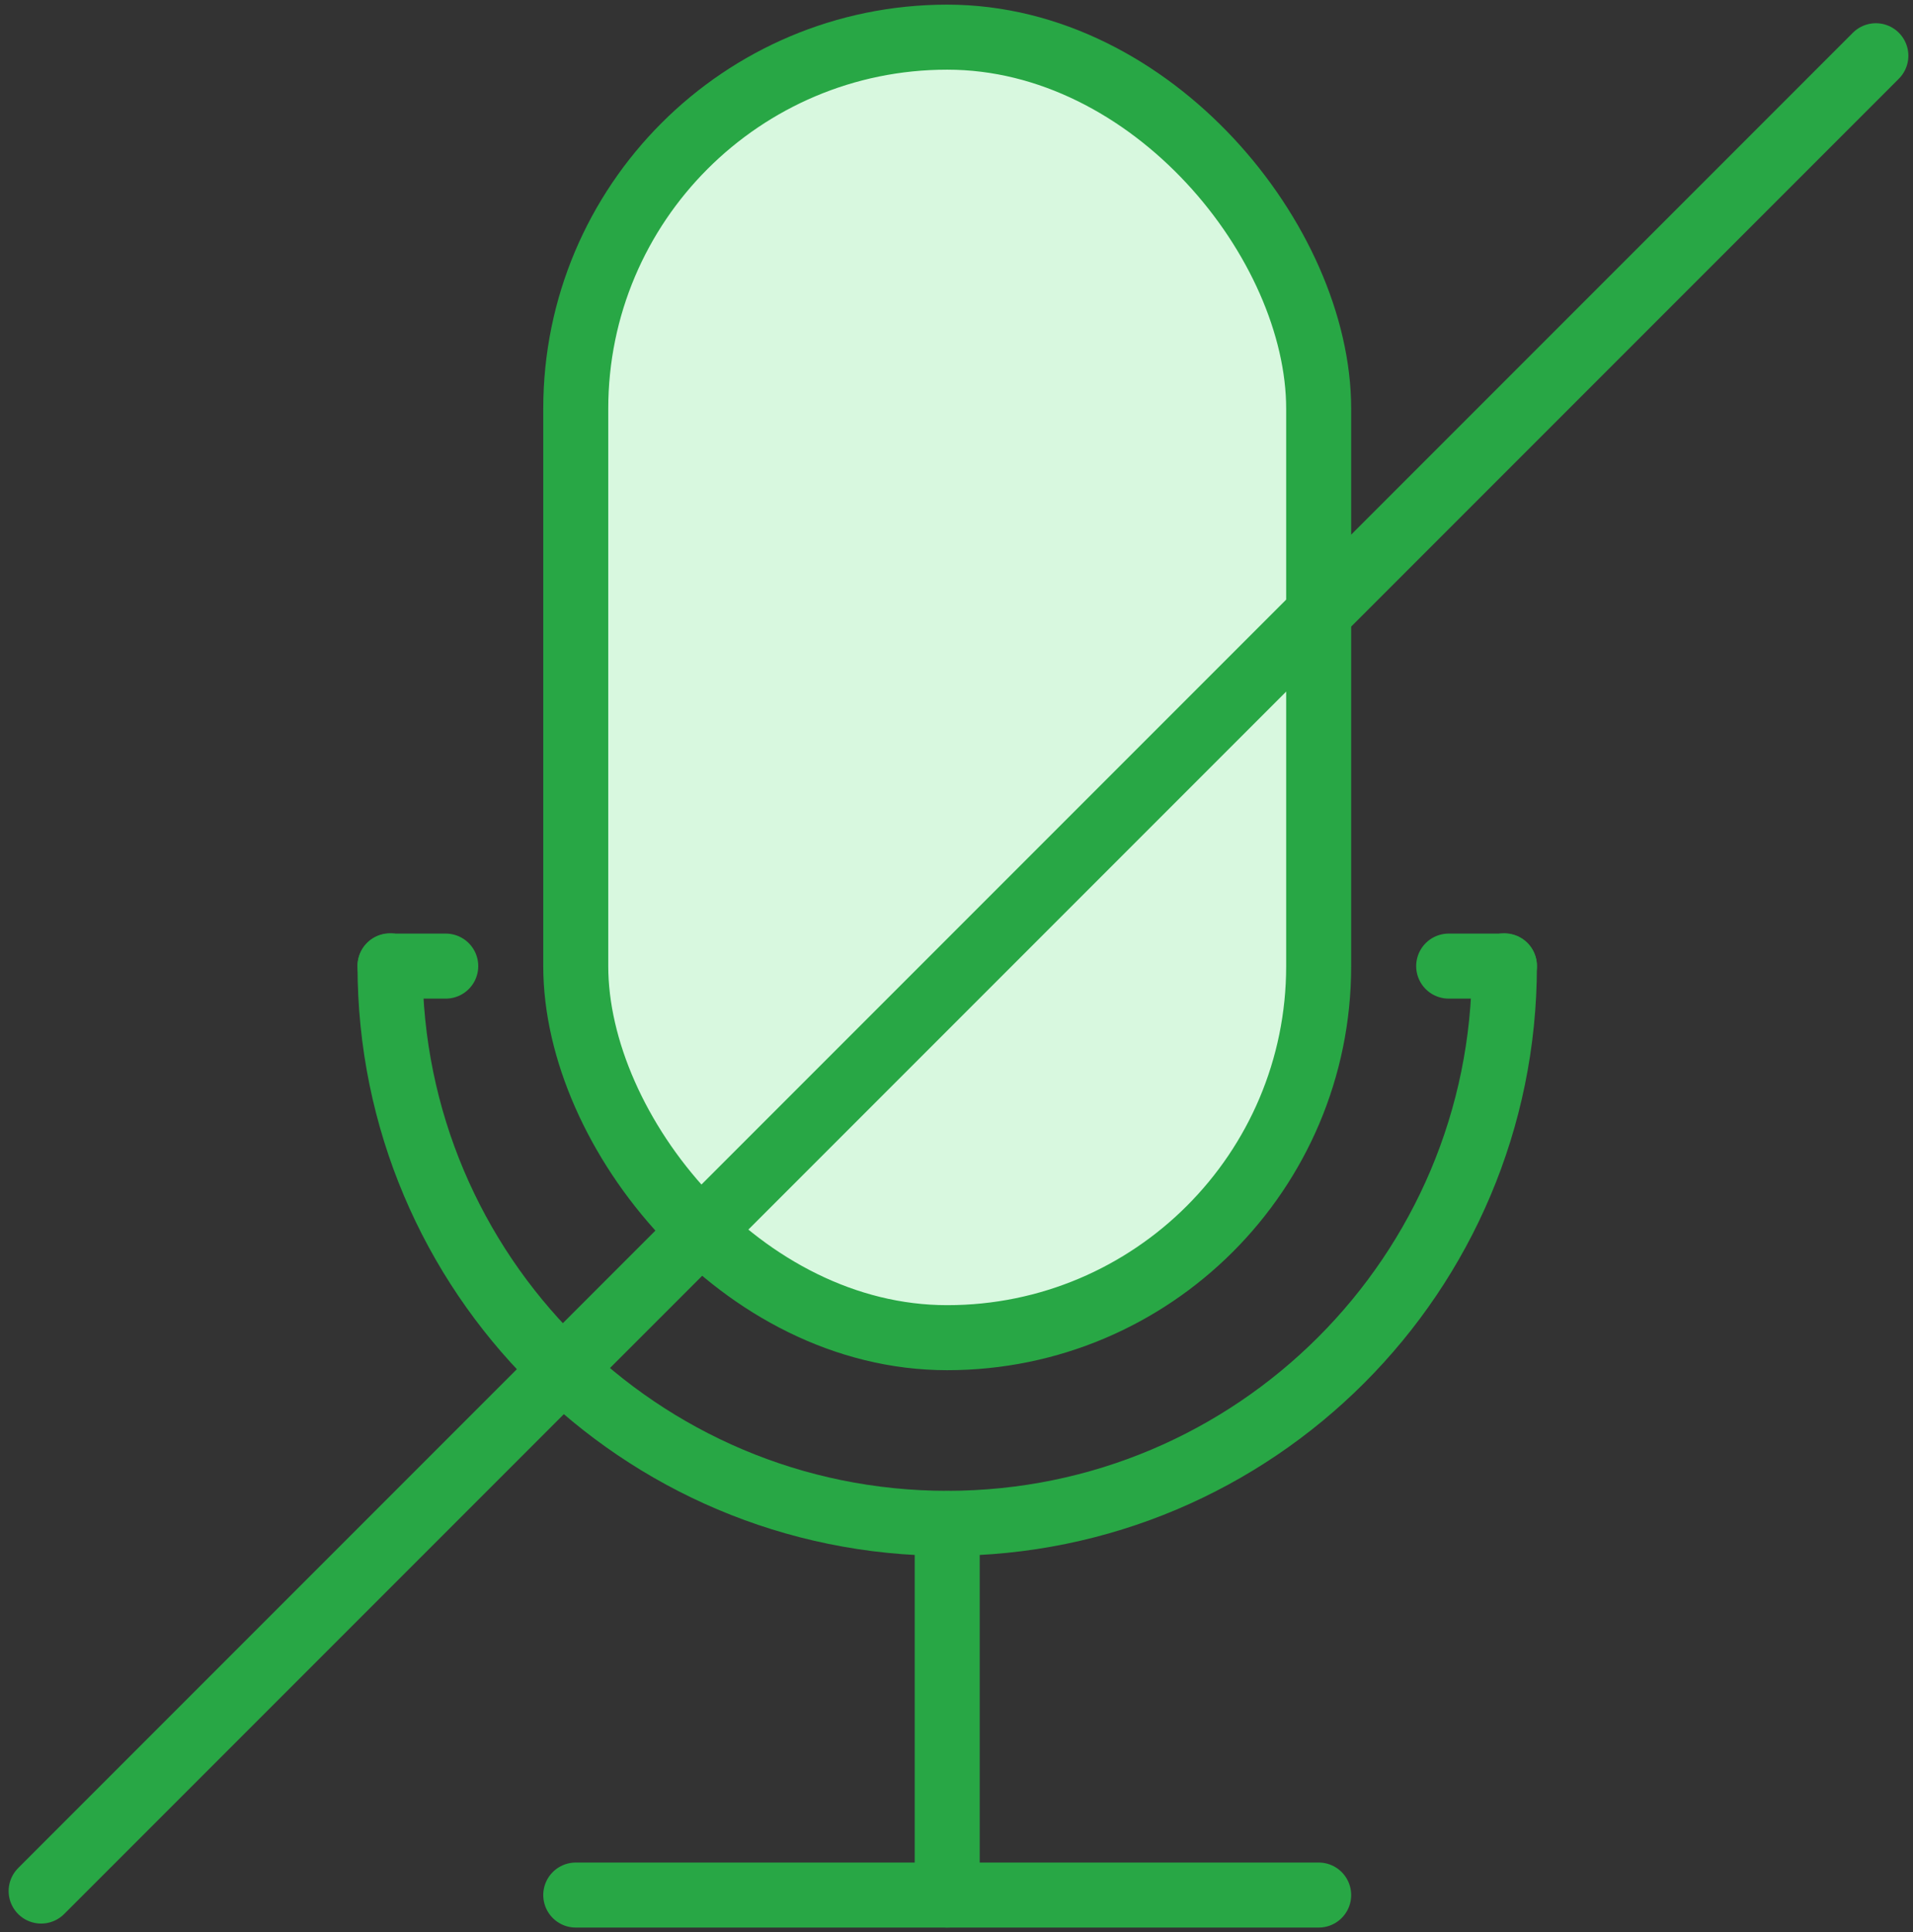 <?xml version="1.0" encoding="UTF-8"?>
<svg width="103px" height="104px" viewBox="0 0 103 104" version="1.1" xmlns="http://www.w3.org/2000/svg" xmlns:xlink="http://www.w3.org/1999/xlink">
    <rect x="0" y="0" width="103" height="104" fill="#333333" stroke="none"/>
    <!-- Generator: Sketch 46.2 (44496) - http://www.bohemiancoding.com/sketch -->
    <title>multimedia-36</title>
    <desc>Created with Sketch.</desc>
    <defs></defs>
    <g id="ALL" stroke="none" stroke-width="1" fill="none" fill-rule="evenodd" stroke-linecap="round" stroke-linejoin="round">
        <g id="Primary" transform="translate(-1166, -6581)" stroke="#28A745" stroke-width="3.5">
            <g id="Group-15" transform="translate(200, 200)">
                <g id="multimedia-36" transform="translate(968, 6383)">
                    <rect id="Layer-1" fill="#D8F8DF" x="29" y="0" width="40" height="70" rx="20"></rect>
                    <path d="M79,49.985 C79,66.558 65.572,79.993 49,79.993 L49,79.993 C32.431,79.993 19,66.56 19,49.985" id="Layer-2"></path>
                    <path d="M49,80 L49,100" id="Layer-3" fill="#D8F8DF"></path>
                    <path d="M29,100 L69,100" id="Layer-4" fill="#D8F8DF"></path>
                    <path d="M19,50 L22,50" id="Layer-5" fill="#D8F8DF"></path>
                    <path d="M76,50 L79,50" id="Layer-6" fill="#D8F8DF"></path>
                    <path d="M99,1 L0.215,99.785" id="Layer-7" fill="#D8F8DF"></path>
                </g>
            </g>
        </g>
    </g>
</svg>